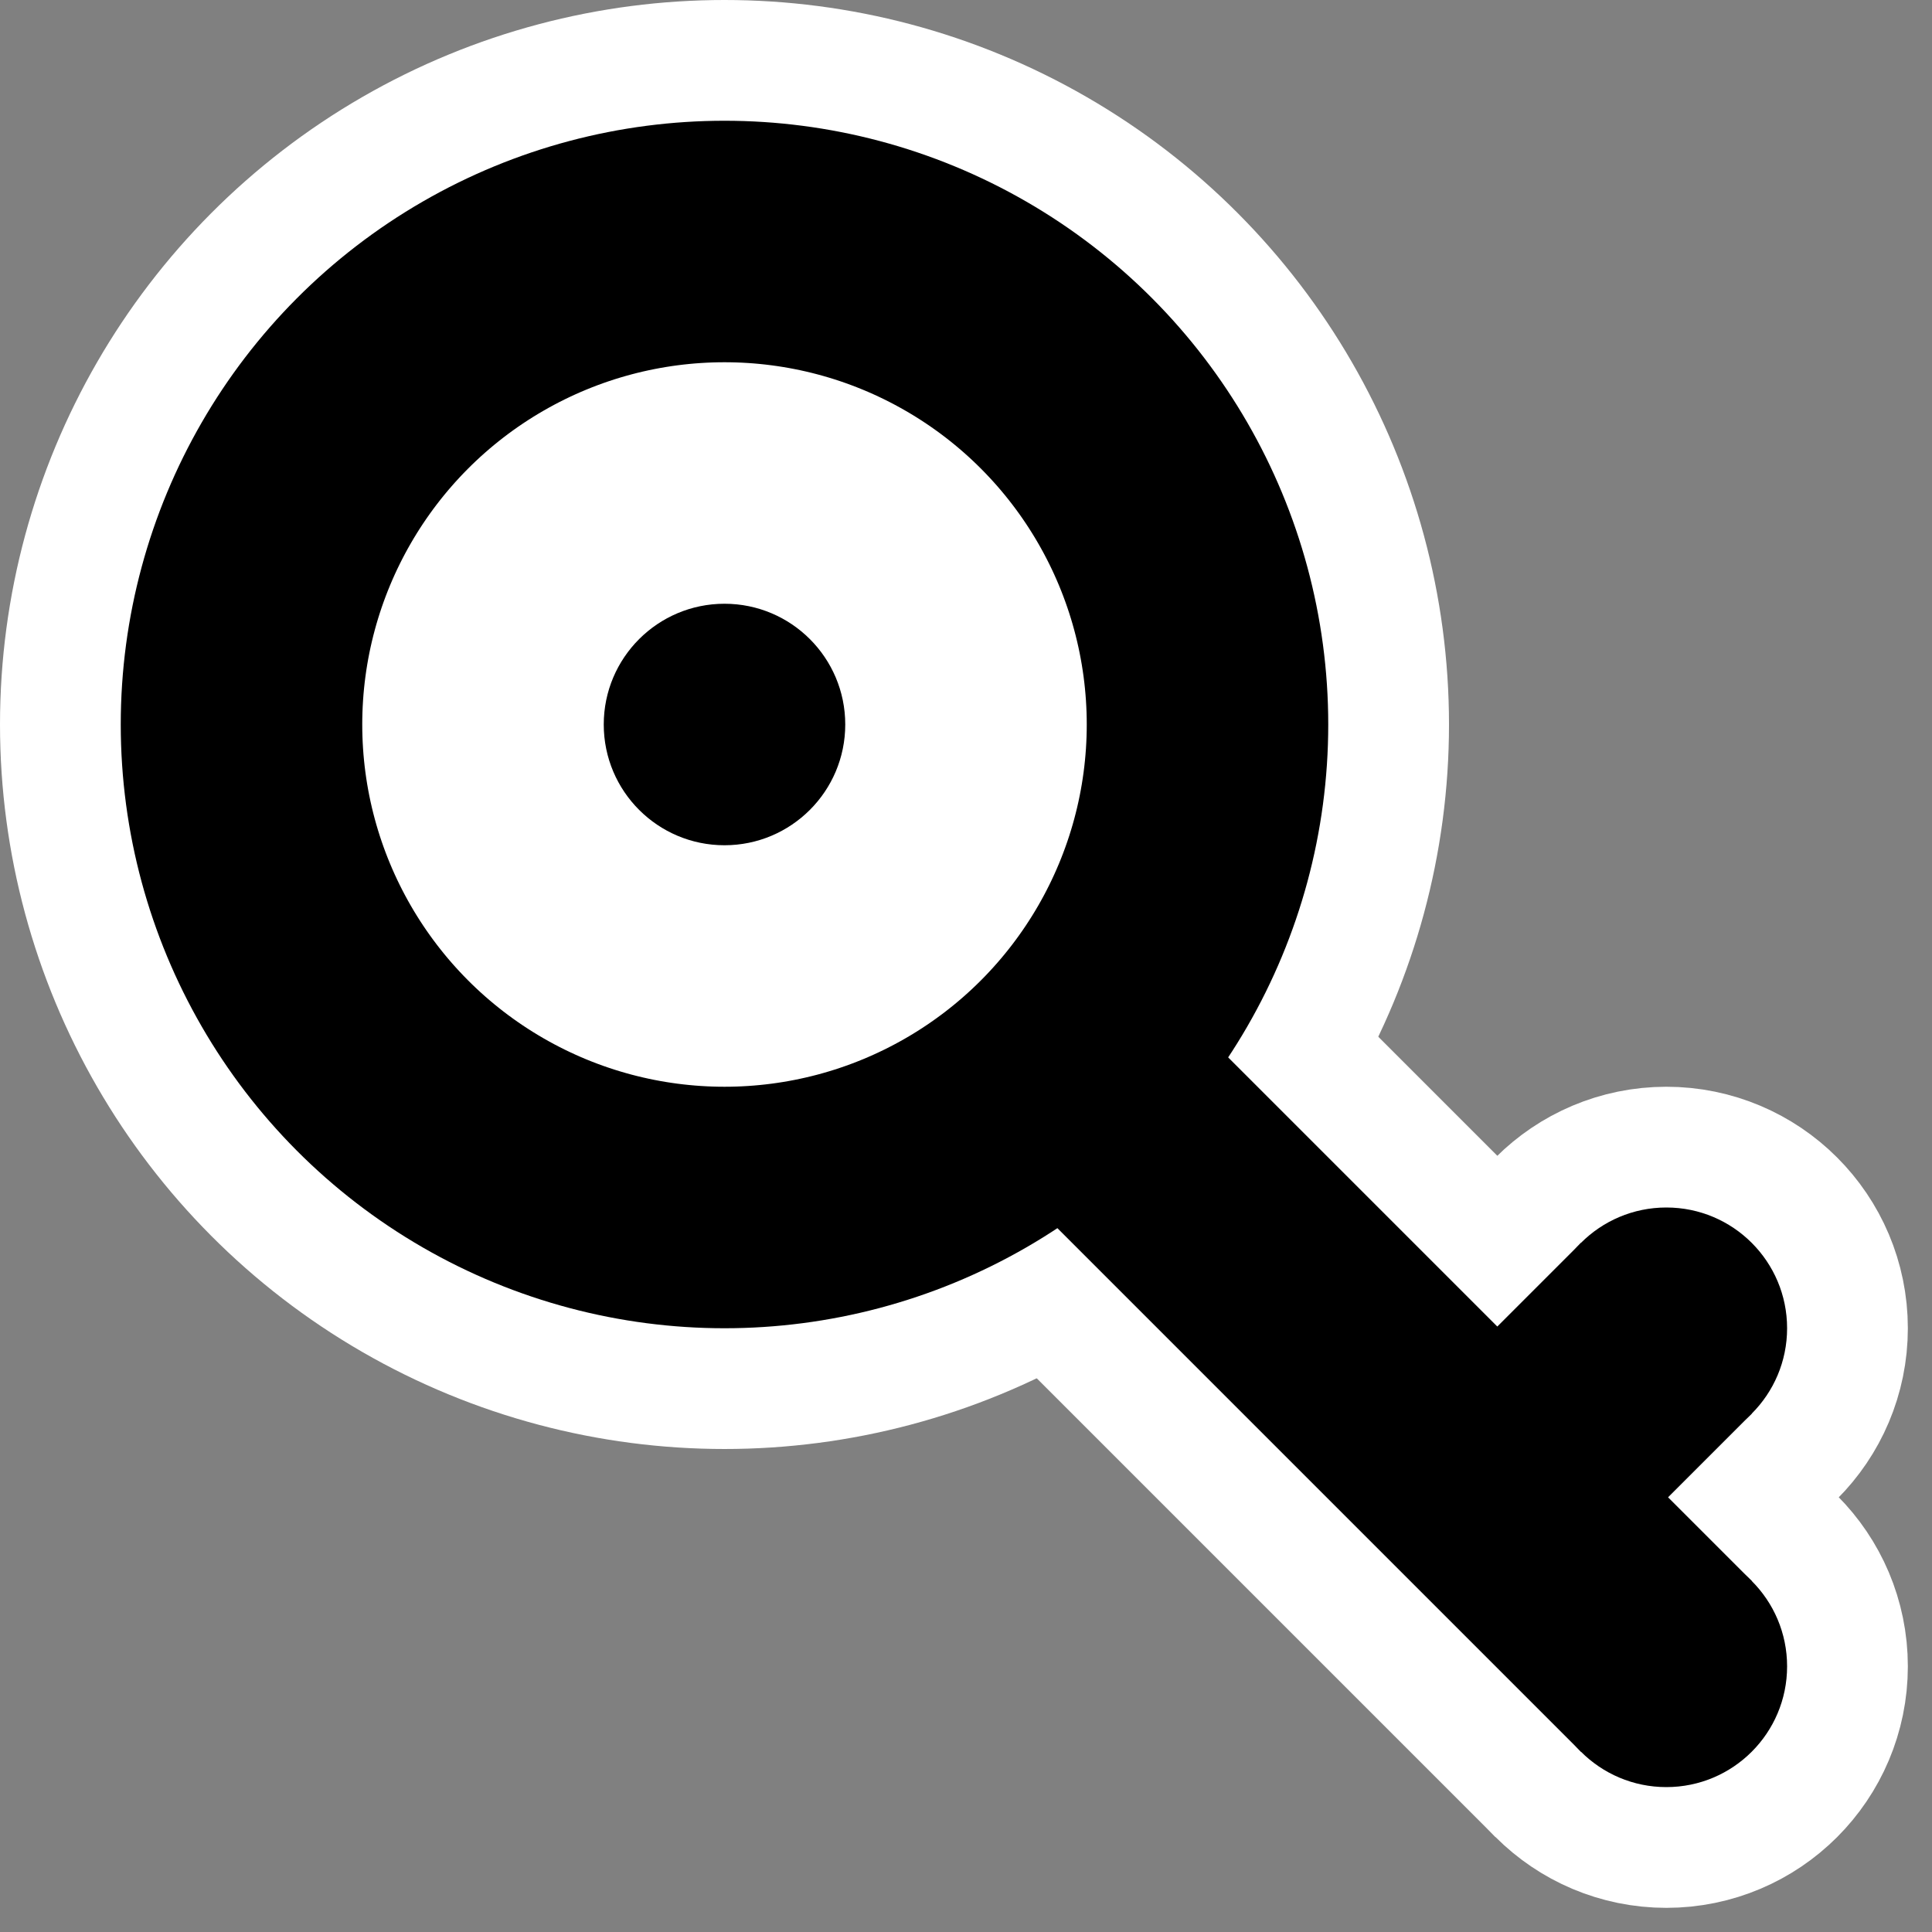 <svg xmlns="http://www.w3.org/2000/svg"
 	viewBox="-30 -30 80 80">

	<rect x="-30" y="-30" width="80" height="80" fill="#808080" stroke="none"/>

	<style>
		.sn		{ stroke: none; }
		.s5d	{ stroke: currentColor; stroke-width: 5; }
		.s10d	{ stroke: currentColor; stroke-width: 10; }
		.fn		{ fill: none; }
		.fd		{ fill: currentColor; }

		.s10bg	{ stroke: #FFFFFF; stroke-width: 10; }
		.s20bg	{ stroke: #FFFFFF; stroke-width: 20; }
		.fbg	{ fill: #FFFFFF; }

		.s10t	{ stroke: #0000FF; stroke-width: 10; opacity: 50%; }
		.ft		{ fill: #0000FF; opacity: 50%; }
		.gl		{ stroke: #FF0000; opacity: 50%; stroke-width: 2; }
	</style>

	<g id="bg">

		<circle class="s10bg fbg" cx="0" cy="0" r="5" />
		<circle class="s20bg fbg" cx="0" cy="0" r="20" />

		<circle class="s10bg fbg" cx="39" cy="25" r="5" />
		<circle class="s10bg fbg" cx="39" cy="39" r="5" />
		<path class="s20bg fbg" d="M 14 14 L 39 39" />
		<path class="s20bg fbg" d="M 32 32 L 39 25" />
	</g>

	<g id="char">

		<circle class="fd sn" cx="0" cy="0" r="5" />
		<circle class="s10d fn" cx="0" cy="0" r="20" />

		<circle class="fd sn" cx="39" cy="25" r="5" />
		<circle class="fd sn" cx="39" cy="39" r="5" />
		<path class="s10d fn" d="M 14 14 L 39 39" />
		<path class="s10d fn" d="M 32 32 L 39 25" />
	</g>
</svg>
